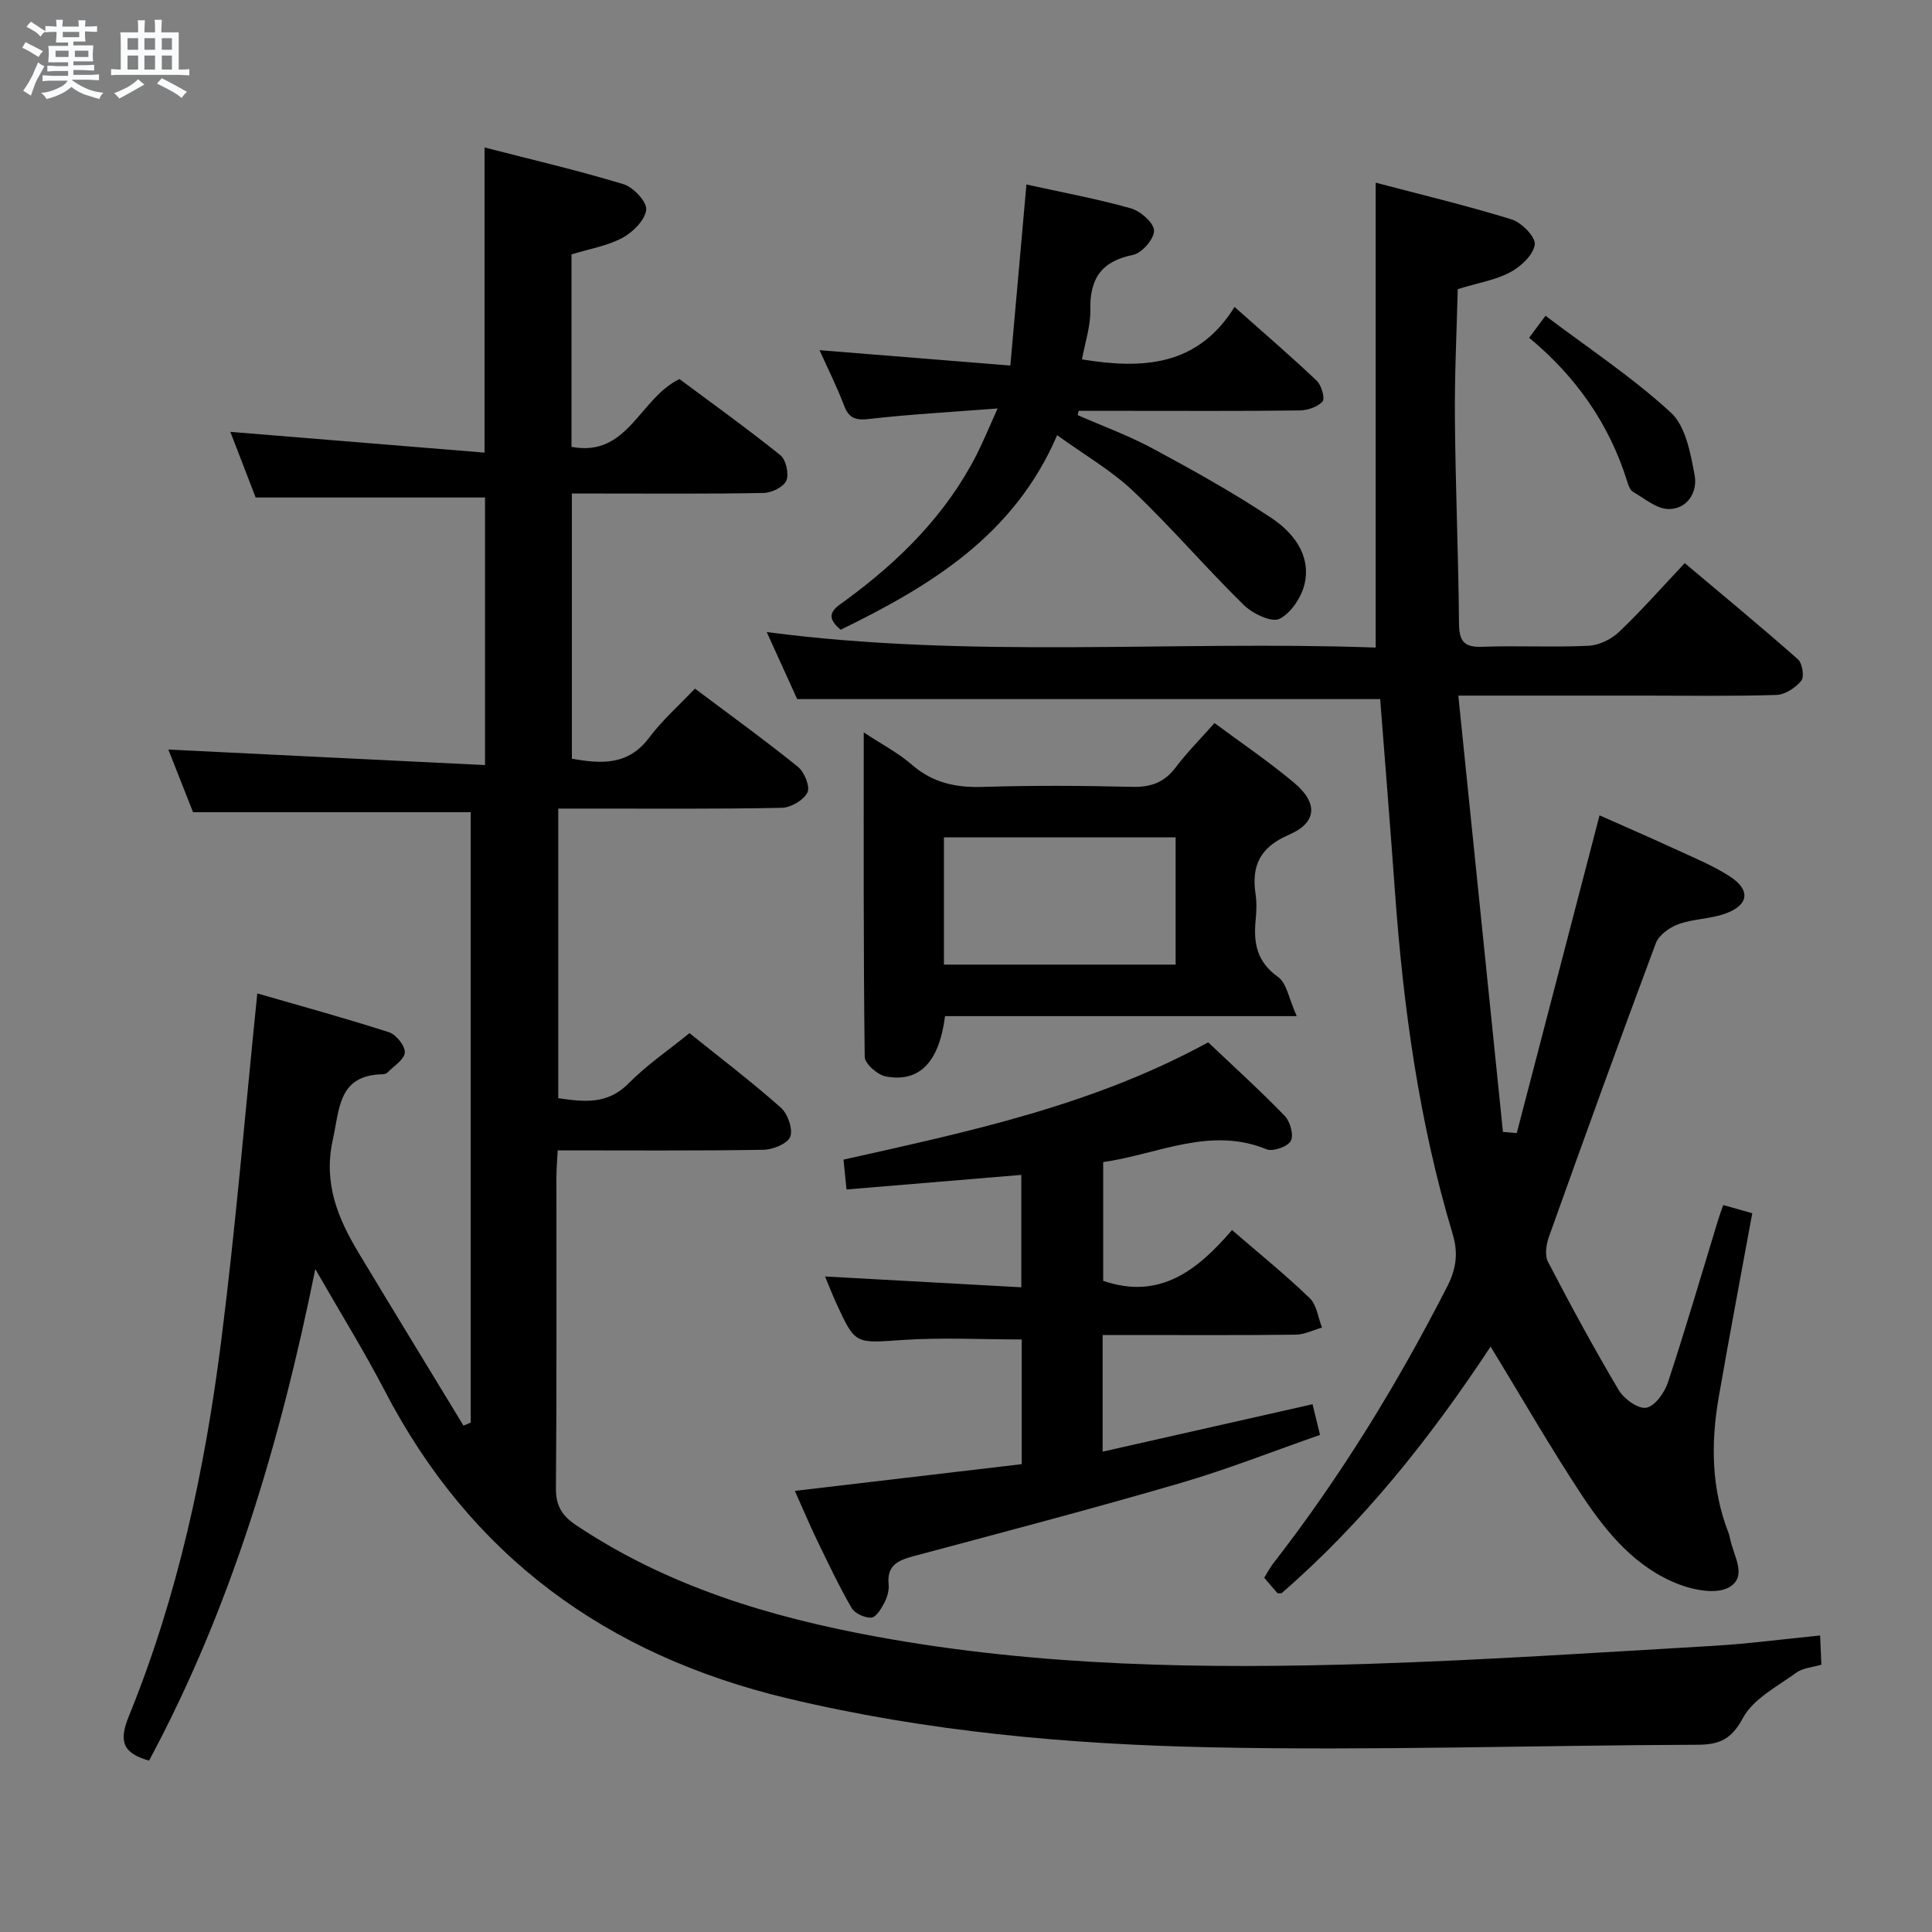 <svg enable-background="new 0 0 400 400" viewBox="0 0 400 400" xmlns="http://www.w3.org/2000/svg"><rect x="0" y="0" width="400" height="400" fill="#808080" stroke="none"/><path d="m6.8 9.5c.6.3 1.3.7 2.1 1.1-.4.4-.7.8-.9 1.2-.7-.4-1.3-.8-1.8-1.1s-1.1-.6-1.6-.8c.2-.4.5-.8.7-1.2.4.2.8.5 1.5.8zm.9 6.9c-.3.6-.5 1.1-.7 1.7s-.4 1.1-.6 1.7c-.6-.4-1.1-.7-1.6-1 .7-1 1.2-1.8 1.5-2.4.3-.5.6-1.1.8-1.7.3-.6.5-1.2.8-1.8.3.3.8.6 1.3.8-.7 1.3-1.2 2.2-1.5 2.7zm.1-11c.4.3 1 .7 1.7 1.1-.5.2-.8.6-1.1 1.1-.5-.6-1-1-1.4-1.2s-.9-.6-1.5-.8c.2-.4.5-.7.9-1.1.5.3.9.6 1.4.9zm10.5 13.1c1 .4 2 .6 3.1.7-.4.4-.7.8-.8 1.3-.9-.2-1.9-.6-3-.9-1-.4-2-.9-2.8-1.6-.5.4-1.1.9-1.9 1.3s-1.9.9-3.3 1.2c-.1-.3-.5-.8-1.1-1.3 1 0 2.1-.3 3.2-.8 1.2-.5 1.9-1 2.3-1.7h-3.2c-.4 0-1 0-2 .1v-1.2c1 0 1.7.1 2 .1h3.3v-1h-2.3c-.2 0-.9 0-2 .1v-1.2c1.2 0 1.9.1 2 .1h2.3v-.8h-4.1c0-.7.1-1.2.1-1.6 0-.5 0-1.1-.1-1.8h4.1v-.7h-2.5c0-.6.1-1.1.1-1.6v-.6h-.5c-.4 0-1 0-1.8.1v-1.3c1.2 0 1.9.1 2.1.1h.2c0-.3 0-.8-.1-1.4h1.4c0 .6-.1 1-.1 1.4h3.4c0-.4 0-.8-.1-1.3h1.5c0 .4-.1.9-.1 1.3.7 0 1.5 0 2.5-.1v1.2c-1 0-1.8-.1-2.5-.1v.6c0 .3 0 .8.1 1.5h-2.5v.8h4.1c0 .7-.1 1.3-.1 1.8s0 1 .1 1.5h-4.1v.8h1.4c.8 0 1.8 0 2.9-.1v1.2c-1 0-1.9-.1-2.8-.1h-1.5v1h3.2c.3 0 1 0 2.1-.1v1.2c-1.1 0-1.8-.1-2.1-.1h-3.4l-.1.1c1.4 1 2.4 1.5 3.4 1.9zm-4.1-6.7v-1.3h-2.7v1.3zm2.2-4.1v-1.1h-3.4v1.1zm1.9 4.1v-1.3h-2.8v1.3z" fill="#fafbfc"/><path d="m37 6.7v2.3 5.4c1 0 1.8 0 2.2-.1v1.3c-.6 0-1.5-.1-2.5-.1h-11.9c-.7 0-1.3 0-1.8.1v-1.3c.5 0 1.1.1 2 .1v-5.2c0-1 0-1.8-.1-2.5h3.7c0-1.3 0-2.1-.1-2.5h1.5c0 .4-.1 1.3-.1 2.5h2.2c0-1.2 0-2.1-.1-2.6h1.5c0 .4-.1 1.3-.1 2.6zm-12.3 13.7c-.3-.4-.7-.8-1.1-1.1 1.1-.4 2.1-.9 2.9-1.3.8-.5 1.5-1 2.1-1.6.4.4.9.8 1.3 1.1-2.5 1.4-4.2 2.4-5.2 2.9zm3.9-10.1v-2.4h-2.2v2.4zm0 4.1v-2.9h-2.2v2.9zm3.5-4.1v-2.4h-2.2v2.4zm0 4.1v-2.9h-2.2v2.9zm.4 2.9 1-1.1c.6.3 1.4.7 2.5 1.3s2 1.1 2.7 1.5c-.4.4-.8.8-1.1 1.3-.8-.8-2.5-1.7-5.1-3zm3.1-7v-2.4h-2.1v2.4zm0 4.1v-2.9h-2.1v2.9z" fill="#fafbfc"/><g fill="#000001"><path d="m65.28 262.75c-7.33 36.18-17.49 70.22-34.42 101.77-5.51-1.57-6.29-4.03-4.17-9.23 10.14-24.9 15.73-51.05 19.1-77.61 3.01-23.7 4.98-47.54 7.48-72 8.63 2.49 18.01 5.06 27.26 8.03 1.48.48 3.37 2.83 3.28 4.21-.09 1.46-2.29 2.8-3.61 4.16-.21.21-.61.32-.93.33-9.25.17-8.92 7.03-10.37 13.57-1.99 9 1.05 16.27 5.39 23.48 7.18 11.92 14.44 23.8 21.67 35.7.5-.21 1-.42 1.5-.63 0-42.13 0-84.26 0-126.37-18.77 0-37.67 0-57.49 0-1.53-3.88-3.44-8.71-5.12-12.97 21.83 1.07 43.47 2.13 65.57 3.21 0-19.31 0-37.35 0-55.4-15.65 0-31.34 0-47.49 0-1.57-4.07-3.4-8.81-5.24-13.59 17.71 1.45 34.99 2.86 52.63 4.3 0-21.64 0-42 0-63.18 9.68 2.5 19.33 4.74 28.78 7.61 2.04.62 4.87 3.66 4.69 5.29-.24 2.14-2.75 4.65-4.92 5.81-3.14 1.68-6.85 2.29-10.55 3.43v39.85c11.7 2.2 14.02-9.99 22.35-14.04 6.66 4.96 13.92 10.16 20.88 15.75 1.18.94 1.84 3.87 1.26 5.26-.55 1.32-3.03 2.53-4.69 2.57-11.33.22-22.66.12-33.99.12-1.8 0-3.6 0-5.73 0v54.9c6.04 1.08 11.66 1.46 16.03-4.39 2.67-3.57 6.1-6.58 9.45-10.12 7.42 5.57 14.52 10.7 21.32 16.19 1.34 1.08 2.57 4.13 1.97 5.32-.81 1.59-3.43 3.13-5.3 3.17-13.33.27-26.66.15-39.99.16-1.97 0-3.94 0-6.3 0v59.96c5.23.74 10.16 1.42 14.6-3.1 3.71-3.77 8.18-6.8 12.57-10.37 6.33 5.09 12.81 10.02 18.89 15.4 1.44 1.27 2.56 4.41 1.98 6.03-.51 1.43-3.59 2.69-5.55 2.72-13.99.23-27.98.12-42.6.12-.1 1.98-.27 3.73-.27 5.47-.02 21.5.08 42.99-.1 64.49-.03 3.65 1.28 5.71 4.19 7.65 18.91 12.65 40.13 19.03 62.18 23.07 33.73 6.19 67.82 6.71 101.94 5.63 23.76-.76 47.5-2.34 71.23-3.72 7.26-.42 14.5-1.39 22.19-2.15.1 2.24.18 4 .27 6.04-1.86.56-3.85.68-5.2 1.66-3.93 2.87-8.89 5.39-11.03 9.36-2.41 4.47-4.86 5.54-9.44 5.56-33.63.12-67.27 1.24-100.88.53-29.37-.62-58.64-3.25-87.45-10.12-37.48-8.95-65.65-29.4-83.5-63.81-4.27-8.2-9.16-16.08-14.32-25.08z"/><path d="m308.61 278.8c-12.46 18.9-26.38 36.42-43.27 51.05-.55 0-.79.07-.86-.01-.87-.99-1.72-2-2.73-3.19.63-1.02 1.14-2.03 1.82-2.91 13.94-17.93 25.74-37.18 36.06-57.38 1.83-3.57 2.34-6.85 1.13-10.86-6.96-23.16-10.23-46.97-11.96-71.03-.95-13.26-2.03-26.5-3.05-39.73-39.96 0-79.86 0-120.7 0-1.73-3.8-3.89-8.56-6.31-13.88 42.42 5.58 84.37 1.71 126.08 3.21 0-32.26 0-63.93 0-96.25 9.1 2.4 18.71 4.7 28.13 7.6 2.07.64 5.03 3.67 4.81 5.21-.3 2.15-2.87 4.55-5.07 5.73-3.01 1.61-6.58 2.18-10.88 3.5-.21 8.66-.67 17.74-.59 26.8.12 14.14.73 28.28.85 42.42.03 3.69 1.05 4.97 4.83 4.83 7.32-.27 14.67.14 21.99-.21 2.17-.1 4.7-1.33 6.3-2.85 4.58-4.35 8.76-9.11 13.62-14.26 7.86 6.62 15.76 13.13 23.43 19.91.92.81 1.36 3.62.7 4.43-1.18 1.46-3.34 2.89-5.14 2.95-9.16.29-18.33.14-27.49.14-12.29 0-24.59 0-38.38 0 3.12 30.5 6.18 60.42 9.24 90.33.95.08 1.91.16 2.86.24 5.65-21.7 11.31-43.4 17.14-65.78 4.87 2.17 10.12 4.44 15.31 6.83 3.92 1.81 7.98 3.45 11.6 5.77 4.44 2.84 4.03 6-.92 7.76-3.09 1.1-6.58 1.06-9.66 2.17-1.83.66-4.04 2.25-4.68 3.94-7.55 20.21-14.88 40.5-22.14 60.82-.56 1.57-.89 3.8-.19 5.14 4.67 8.97 9.49 17.88 14.66 26.58 1.09 1.83 4.06 3.96 5.72 3.63 1.8-.35 3.78-3.16 4.48-5.3 3.68-11.19 6.99-22.51 10.43-33.78.24-.78.53-1.54 1-2.88 1.99.56 3.83 1.08 6.01 1.7-2.33 12.72-4.74 25.38-6.95 38.09-1.64 9.47-1.54 18.88 2 28.01.18.46.29.95.39 1.44.7 3.43 3.66 7.75-.31 9.94-2.56 1.41-7.08.58-10.21-.61-8.93-3.38-14.92-10.56-20.01-18.2-6.59-9.95-12.53-20.33-19.09-31.06z"/><path d="m228.29 300.55c14.91-3.37 29.08-6.57 43.46-9.82.48 1.96.91 3.71 1.55 6.35-9.68 3.37-19.19 7.14-28.97 9.99-18.31 5.34-36.77 10.19-55.2 15.12-3.2.86-5.54 1.88-5.15 5.83.12 1.25-.29 2.69-.89 3.83-.64 1.22-1.72 3-2.7 3.06-1.35.08-3.41-.86-4.07-1.99-2.65-4.59-4.92-9.4-7.23-14.18-1.5-3.1-2.83-6.29-4.52-10.07 15.96-1.88 31.36-3.69 46.97-5.53 0-8.95 0-17.4 0-25.82-8.24 0-16.49-.44-24.68.11-9.8.66-9.78 1.03-13.78-7.75-.75-1.64-1.4-3.33-2.26-5.4 13.66.75 26.94 1.49 40.63 2.24 0-8.2 0-15.58 0-23.27-12.09 1.01-23.95 2-36.19 3.02-.22-2.22-.4-3.96-.62-6.18 25.79-5.78 51.5-11.16 75.5-24.29 5.16 4.9 10.68 9.9 15.85 15.23 1.13 1.17 1.91 4.01 1.25 5.19-.66 1.2-3.7 2.26-5.03 1.72-11.71-4.78-22.39 1.02-33.81 2.66v24.58c11.79 4.06 19.61-2.3 26.68-10.51 5.66 4.89 11.08 9.28 16.09 14.1 1.45 1.4 1.72 4.03 2.54 6.09-1.82.51-3.64 1.45-5.46 1.47-11.5.14-23 .07-34.49.07-1.78 0-3.57 0-5.47 0z"/><path d="m206.54 84.57c-9.69.75-18.14 1.2-26.54 2.17-2.84.33-4.24-.1-5.26-2.82-1.46-3.85-3.32-7.54-5.07-11.42 13.07 1.05 25.74 2.07 39.51 3.18 1.15-12.99 2.23-25.12 3.33-37.48 7.08 1.56 14.42 2.92 21.58 4.92 2 .56 4.77 2.96 4.84 4.61.07 1.69-2.51 4.67-4.34 5.04-6.57 1.32-8.99 4.93-8.85 11.39.07 3.4-1.11 6.83-1.73 10.25 12.45 2.02 23.88 1.53 31.59-10.86 6.25 5.56 11.77 10.29 17.03 15.29.98.93 1.74 3.67 1.18 4.29-1.03 1.14-3.11 1.83-4.76 1.85-11.99.15-23.98.08-35.98.08-3.25 0-6.51 0-9.76 0-.06.3-.12.59-.18.89 5.22 2.29 10.62 4.26 15.62 6.96 8.3 4.47 16.57 9.07 24.42 14.29 4.46 2.97 8.19 7.51 6.99 13.43-.58 2.84-2.79 6.25-5.24 7.49-1.62.83-5.6-1.08-7.43-2.88-7.81-7.66-14.94-16.02-22.86-23.55-4.51-4.28-10.06-7.47-15.76-11.59-8.92 20.8-26.29 31.23-44.81 40.28-3.86-3.15-.96-4.63 1.11-6.15 11.14-8.18 20.74-17.73 27.08-30.19 1.32-2.63 2.44-5.37 4.29-9.47z"/><path d="m268.47 210.38c-25.48 0-49.19 0-72.81 0-1.22 9.55-5.31 13.76-12.21 12.5-1.73-.31-4.4-2.64-4.42-4.07-.28-22.1-.2-44.2-.2-67.17 3.79 2.5 7.18 4.26 9.97 6.69 4.32 3.76 9.1 4.77 14.69 4.59 10.31-.32 20.65-.26 30.97-.01 3.83.09 6.59-.91 8.92-3.99 2.39-3.16 5.22-6 8.07-9.22 5.66 4.21 11.32 8.02 16.51 12.39 4.99 4.2 4.7 8.25-1.1 10.74-5.89 2.53-7.81 6.31-6.91 12.27.27 1.79.19 3.67.01 5.49-.45 4.7.28 8.58 4.62 11.66 1.83 1.28 2.26 4.52 3.89 8.13zm-73.04-10.67h47.97c0-9 0-17.7 0-26.34-16.19 0-31.95 0-47.97 0z"/><path d="m316.59 69.93c.99-1.33 1.75-2.35 3.39-4.55 8.85 6.69 17.99 12.72 25.95 20.04 3.08 2.83 4.08 8.44 4.93 12.99.64 3.42-1.48 7.02-5.4 6.98-2.48-.02-4.99-2.19-7.38-3.58-.61-.36-.95-1.37-1.19-2.15-3.72-11.9-10.59-21.69-20.3-29.73z"/></g></svg>